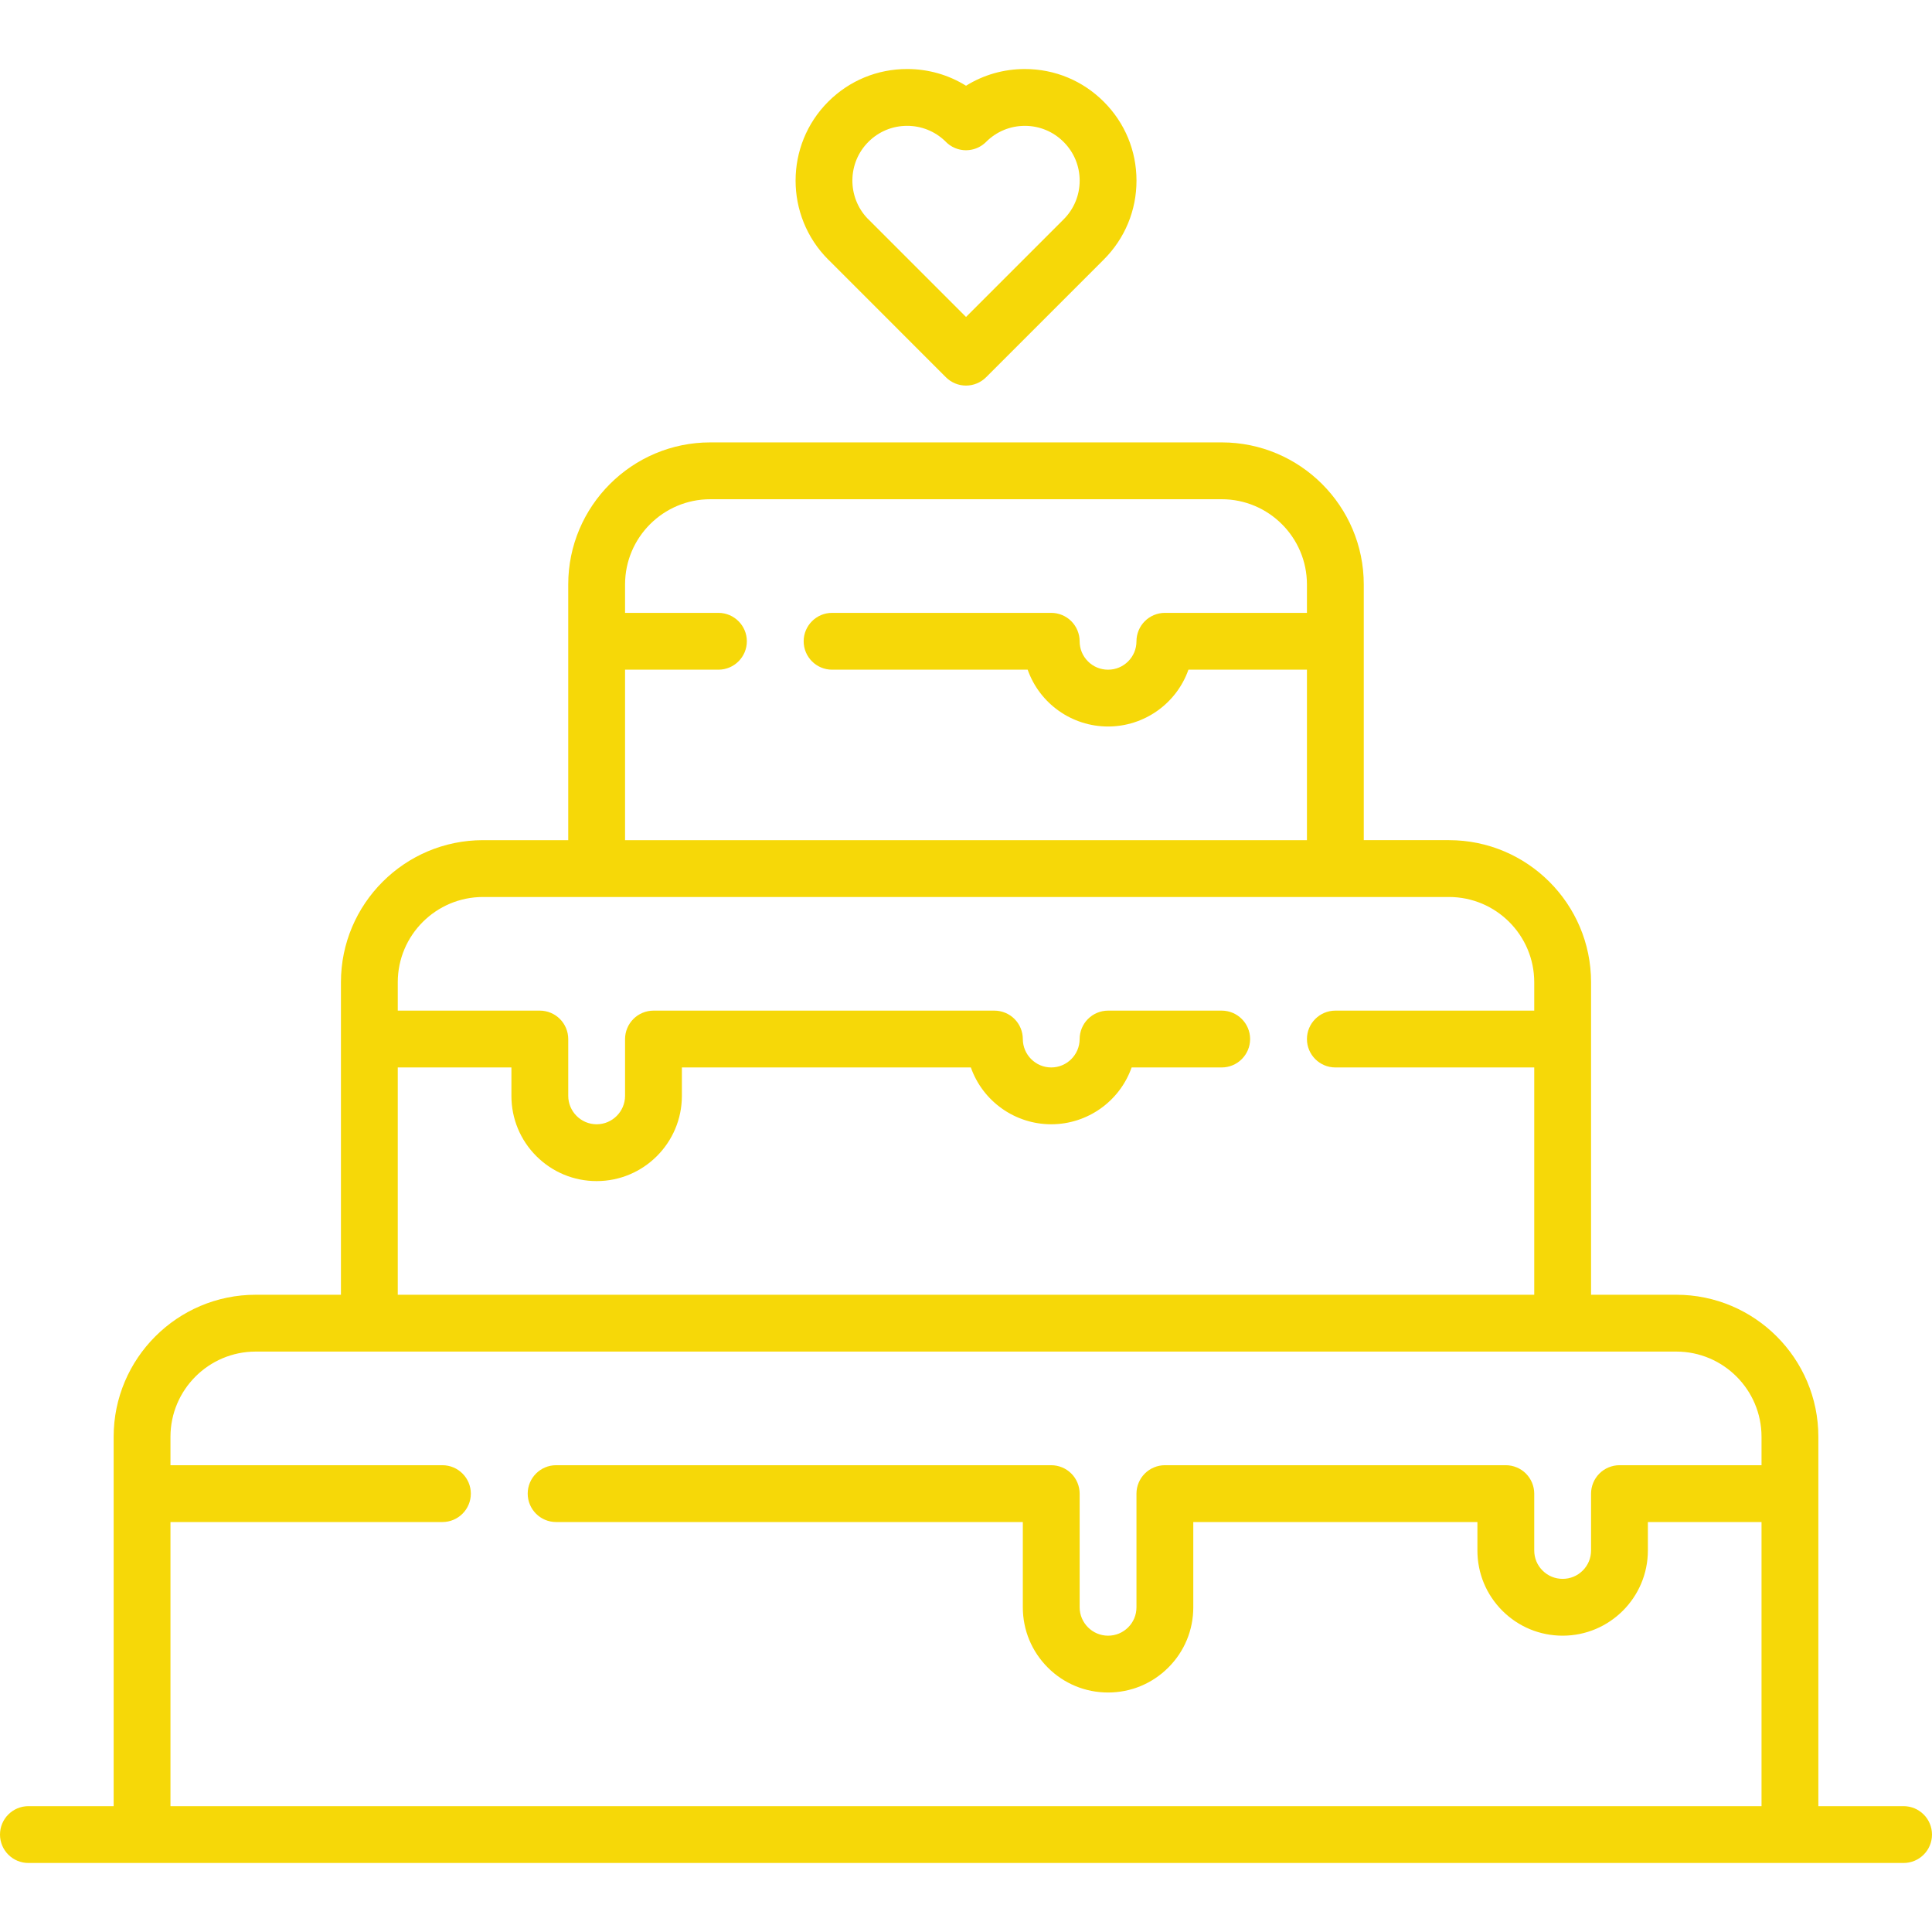 <?xml version="1.0" encoding="iso-8859-1"?>
<!-- Generator: Adobe Illustrator 19.0.0, SVG Export Plug-In . SVG Version: 6.00 Build 0)  -->
<svg version="1.1" id="Capa_1" xmlns="http://www.w3.org/2000/svg" xmlns:xlink="http://www.w3.org/1999/xlink" x="0px" y="0px"
	 viewBox="0 0 512 512" style="enable-background:new 0 0 512 512;fill:#F6D808" xml:space="preserve">
<g>
	<g>
		<path d="M504.471,478.652h-22.588V380.77c0-20.759-16.888-37.647-37.647-37.647h-22.588v-82.824
			c0-20.759-16.888-37.647-37.647-37.647h-22.588v-67.765c0-20.759-16.888-37.647-37.647-37.647H188.235
			c-20.759,0-37.647,16.888-37.647,37.647v67.765H128c-20.759,0-37.647,16.888-37.647,37.647v82.824H67.765
			c-20.759,0-37.647,16.888-37.647,37.647v97.882H7.529c-4.158,0-7.529,3.371-7.529,7.529c0,4.158,3.371,7.529,7.529,7.529h496.941
			c4.158,0,7.529-3.371,7.529-7.529C512,482.023,508.629,478.652,504.471,478.652z M165.647,177.473h24.747
			c4.146,0,7.529-3.373,7.529-7.529c0-4.146-3.383-7.529-7.529-7.529h-24.747v-7.526c0-12.456,10.133-22.588,22.588-22.588h135.529
			c12.456,0,22.588,10.133,22.588,22.588v7.526h-37.647c-1.978,0-3.925,0.803-5.321,2.209c-1.406,1.406-2.209,3.343-2.209,5.321
			c0,2.018-0.783,3.905-2.209,5.331c-1.416,1.416-3.303,2.199-5.321,2.199c-2.018,0-3.905-0.783-5.321-2.199
			c-1.426-1.426-2.209-3.313-2.209-5.331c0-1.978-0.803-3.915-2.209-5.321c-1.395-1.405-3.333-2.209-5.321-2.209h-58.077
			c-4.156,0-7.529,3.383-7.529,7.529c0,4.156,3.373,7.529,7.529,7.529h51.833c3.182,9.015,11.736,15.059,21.303,15.059
			s18.121-6.044,21.303-15.059h31.403v45.179H165.647V177.473z M105.412,282.884h30.118v7.529c0,6.044,2.349,11.716,6.616,15.982
			c4.267,4.257,9.939,6.606,15.972,6.606c12.459,0,22.588-10.13,22.588-22.588v-7.529h76.579
			c3.182,9.015,11.736,15.059,21.303,15.059s18.121-6.044,21.303-15.059h23.873c4.146,0,7.529-3.373,7.529-7.529
			c0-4.146-3.383-7.529-7.529-7.529h-30.118c-1.988,0-3.925,0.803-5.321,2.209c-1.405,1.395-2.209,3.343-2.209,5.321
			c-0.01,4.146-3.383,7.529-7.529,7.529s-7.519-3.383-7.529-7.529c0-1.978-0.803-3.925-2.209-5.321
			c-1.396-1.405-3.333-2.209-5.321-2.209h-90.353c-1.978,0-3.925,0.803-5.321,2.209c-1.406,1.405-2.209,3.343-2.209,5.321v15.059
			c-0.01,4.146-3.383,7.529-7.529,7.529c-4.146,0-7.519-3.383-7.529-7.529v-15.059c0-1.978-0.803-3.915-2.209-5.321
			c-1.395-1.405-3.333-2.209-5.321-2.209h-37.647v-7.526c0-12.456,10.133-22.588,22.588-22.588h256
			c12.456,0,22.588,10.133,22.588,22.588v7.526h-52.706c-4.156,0-7.529,3.383-7.529,7.529c0,4.156,3.373,7.529,7.529,7.529h52.706
			v60.238H105.412V282.884z M466.824,388.296h-37.647c-1.978,0-3.925,0.803-5.321,2.209c-1.405,1.396-2.209,3.343-2.209,5.321
			v15.059c0,2.018-0.783,3.915-2.209,5.331c-1.416,1.416-3.303,2.199-5.321,2.199s-3.905-0.783-5.321-2.199
			c-1.426-1.416-2.209-3.313-2.209-5.331v-15.059c0-1.978-0.803-3.915-2.209-5.321c-1.396-1.405-3.343-2.209-5.321-2.209h-90.353
			c-1.978,0-3.925,0.803-5.321,2.209c-1.406,1.406-2.209,3.343-2.209,5.321v30.118c0,2.018-0.783,3.915-2.209,5.331
			c-1.416,1.416-3.303,2.199-5.321,2.199c-4.146-0.01-7.519-3.383-7.529-7.529v-30.118c0-1.978-0.803-3.925-2.209-5.321
			c-1.395-1.405-3.343-2.209-5.321-2.209H147.366c-4.146,0-7.519,3.383-7.519,7.529c0,4.156,3.373,7.529,7.519,7.529h123.693v22.588
			c0,6.044,2.359,11.716,6.626,15.982c4.257,4.257,9.929,6.606,15.962,6.606s11.706-2.349,15.972-6.616
			c4.267-4.257,6.616-9.929,6.616-15.972v-22.588h75.294v7.529c0,6.044,2.349,11.716,6.616,15.982
			c4.267,4.257,9.939,6.606,15.972,6.606c12.459,0,22.588-10.13,22.588-22.588v-7.529h30.118v75.297H45.176v-75.297h72.072
			c4.156,0,7.529-3.373,7.529-7.529c0-4.146-3.373-7.529-7.529-7.529H45.176v-7.526c0-12.456,10.133-22.588,22.588-22.588h376.471
			c12.456,0,22.588,10.133,22.588,22.588V388.296z"/>
	</g>
</g>
<g>
	<g>
		<path d="M292.52,26.965c-5.584-5.593-13.013-8.673-20.919-8.673c-5.597,0-10.957,1.544-15.594,4.43
			c-4.64-2.888-10.005-4.433-15.608-4.433c-7.904,0-15.332,3.075-20.915,8.658c-11.525,11.525-11.528,30.291-0.004,41.834
			c0.094,0.093,0.191,0.185,0.29,0.274l30.9,30.916c1.411,1.415,3.327,2.21,5.326,2.211c0.001,0,0.002,0,0.004,0
			c1.997,0,3.912-0.793,5.324-2.206l31.191-31.192c5.59-5.59,8.669-13.019,8.669-20.917C301.184,39.966,298.104,32.54,292.52,26.965
			z M281.867,58.138l-25.862,25.863l-25.858-25.864c-0.075-0.075-0.152-0.149-0.23-0.22c-5.439-5.688-5.369-14.739,0.216-20.322
			c2.739-2.74,6.384-4.248,10.266-4.248c3.781,0,7.342,1.432,10.061,4.037c0.726,0.789,1.626,1.43,2.658,1.857
			c2.814,1.166,6.052,0.522,8.205-1.632c2.746-2.746,6.396-4.258,10.277-4.258c3.879,0,7.523,1.51,10.27,4.263
			c2.743,2.739,4.254,6.38,4.254,10.255C286.125,51.745,284.613,55.392,281.867,58.138z"/>
	</g>
</g>
<g>
</g>
<g>
</g>
<g>
</g>
<g>
</g>
<g>
</g>
<g>
</g>
<g>
</g>
<g>
</g>
<g>
</g>
<g>
</g>
<g>
</g>
<g>
</g>
<g>
</g>
<g>
</g>
<g>
</g>
</svg>
